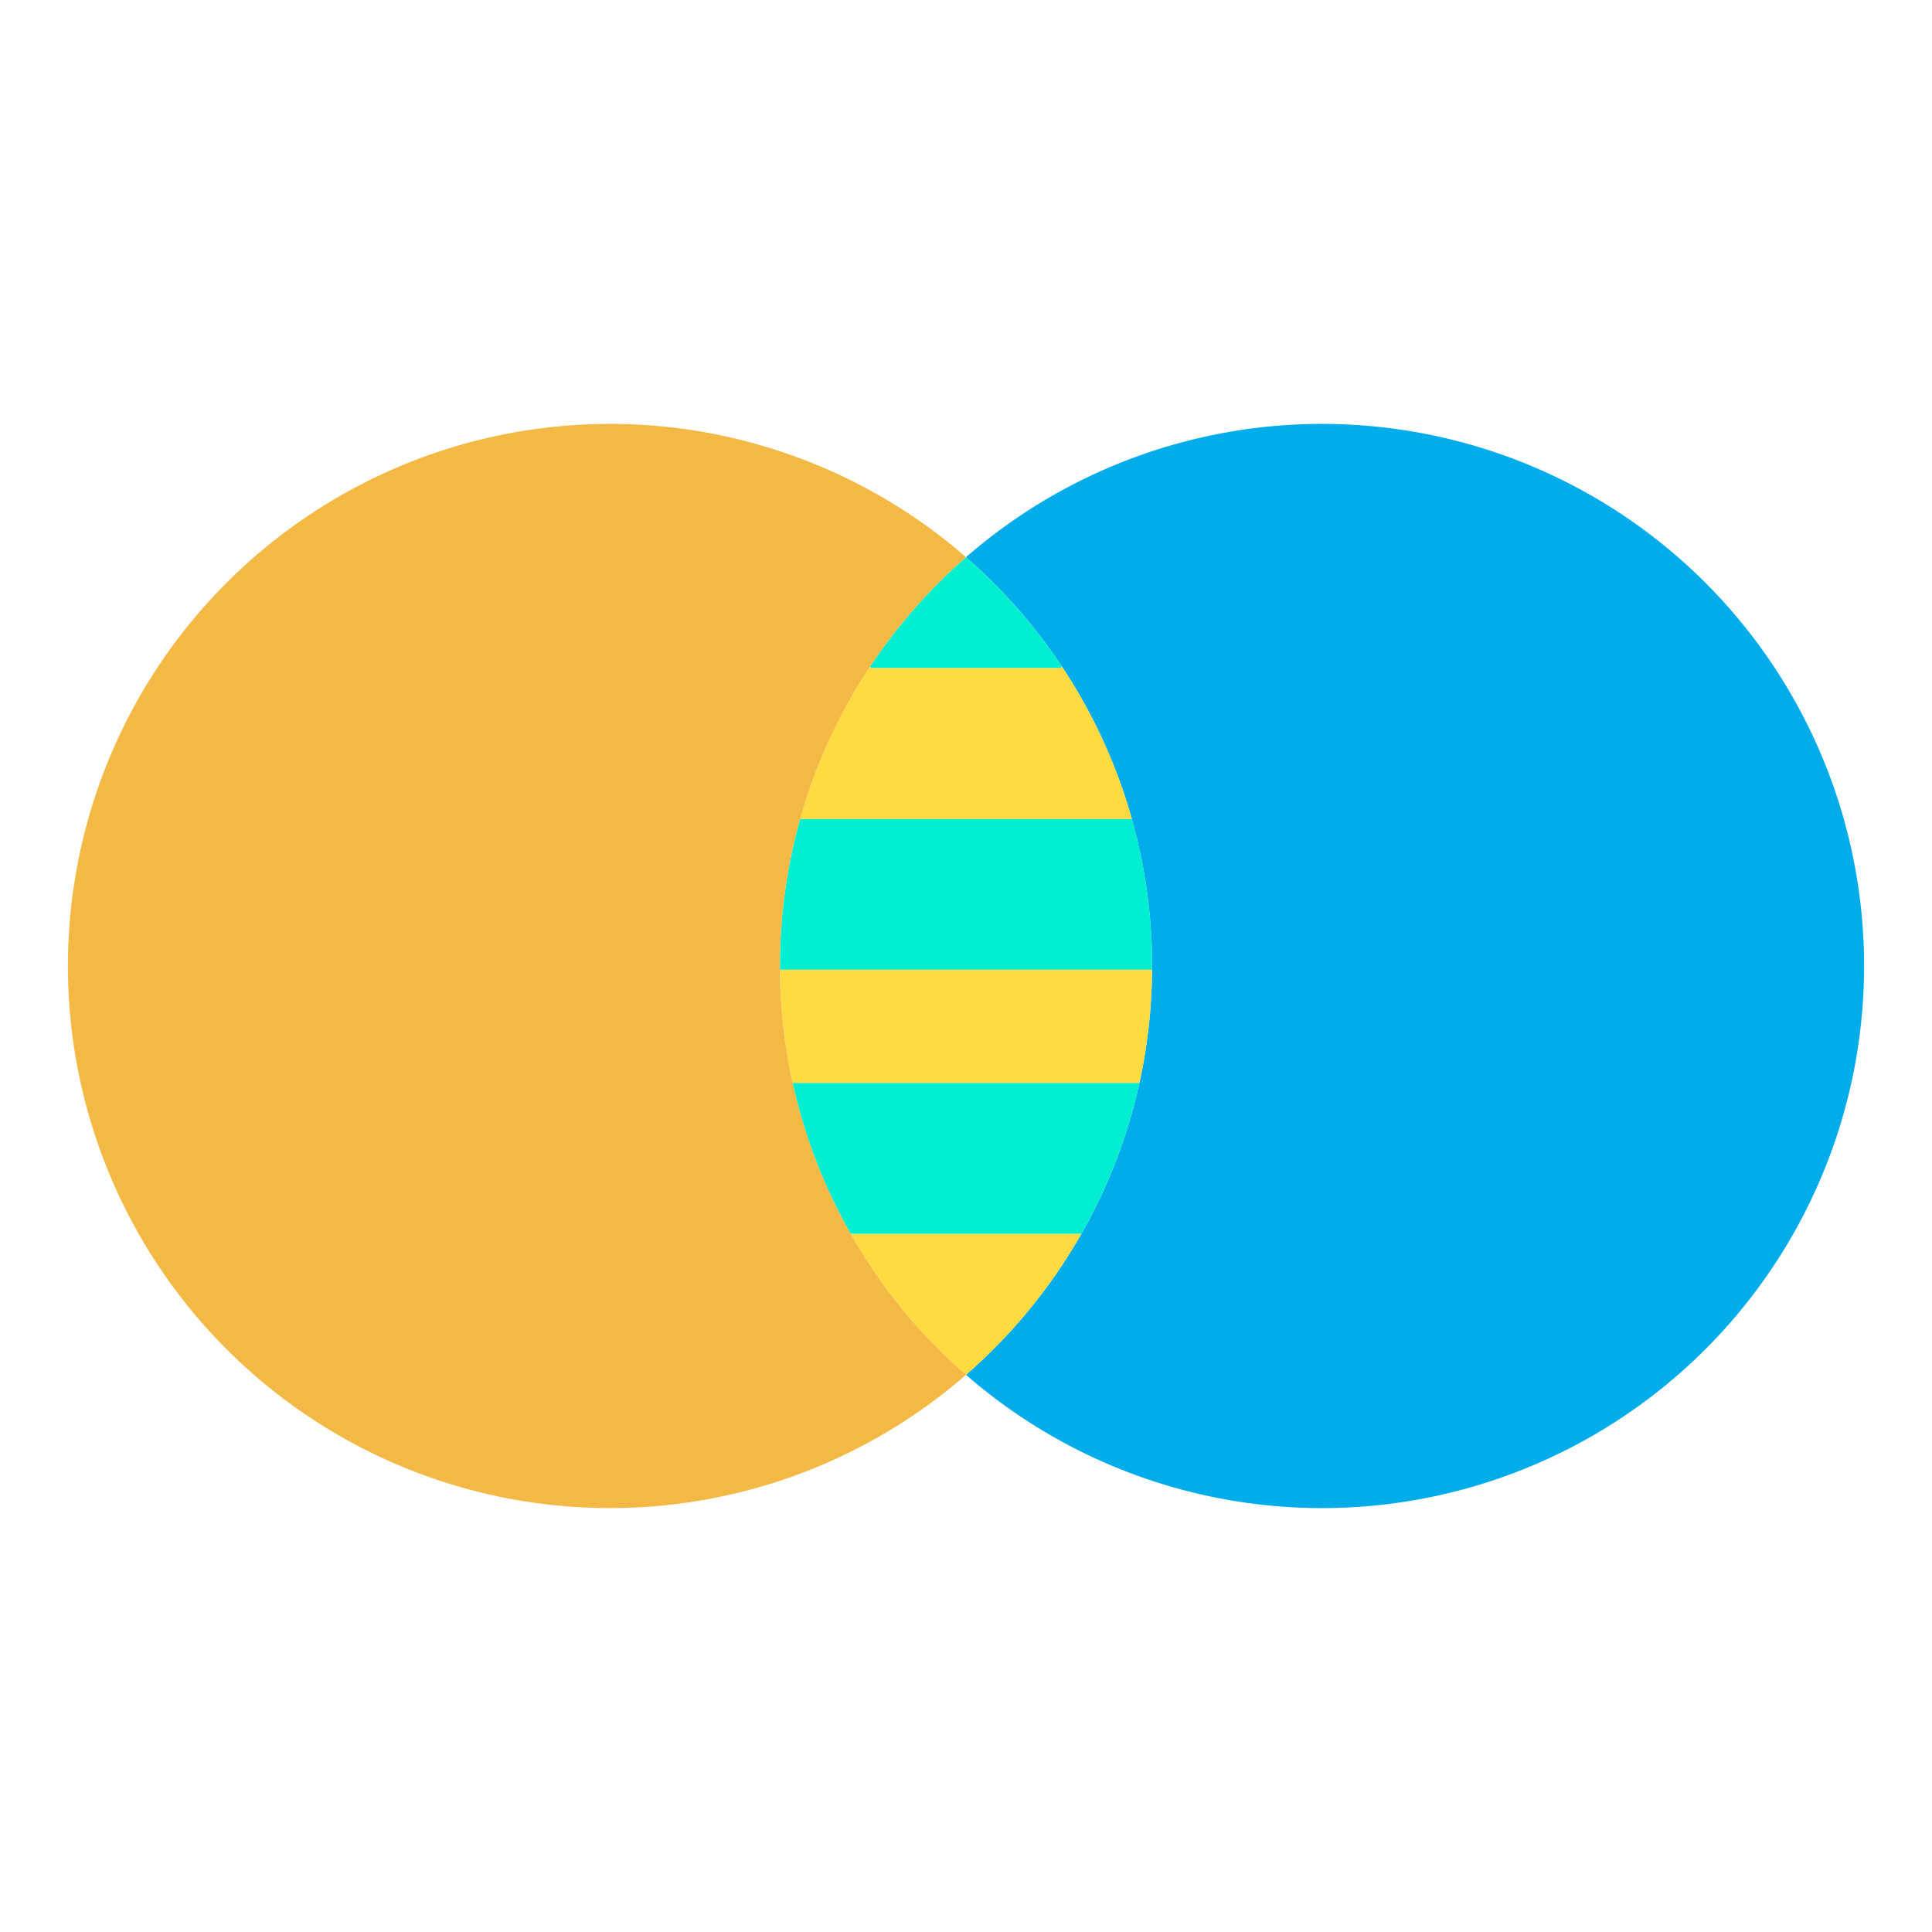 <?xml version="1.0"?>
<svg xmlns="http://www.w3.org/2000/svg" id="Layer_1" data-name="Layer 1" viewBox="0 0 512 512" width="512" height="512"><title>Settings</title><path d="M301.95,287a143.254,143.254,0,0,0,3.35-30c.01-.33.01-.67.01-1A143.505,143.505,0,0,0,256,147.66a143.66,143.66,0,1,1,0,216.68A143.856,143.856,0,0,0,286.56,327,142.418,142.418,0,0,0,301.95,287Z" style="fill:#00acea"/><path d="M305.31,256c0,.33,0,.67-.01,1H206.7c-.01-.33-.01-.67-.01-1a143.752,143.752,0,0,1,5.36-39h87.9A143.752,143.752,0,0,1,305.31,256Z" style="fill:#00efd1"/><path d="M305,257h.3a143.254,143.254,0,0,1-3.35,30h-91.9a143.254,143.254,0,0,1-3.35-30H305Z" style="fill:#fedb41"/><path d="M210.05,287h91.9a142.418,142.418,0,0,1-15.39,40H225.44A142.418,142.418,0,0,1,210.05,287Z" style="fill:#00efd1"/><path d="M299.95,217h-87.9a142.854,142.854,0,0,1,18.49-40.3l.46.3h50l.46-.3A142.854,142.854,0,0,1,299.95,217Z" style="fill:#fedb41"/><path d="M225.44,327h61.12A143.856,143.856,0,0,1,256,364.34,143.856,143.856,0,0,1,225.44,327Z" style="fill:#fedb41"/><path d="M281.46,176.7l-.46.3H231l-.46-.3A144.536,144.536,0,0,1,256,147.66,144.536,144.536,0,0,1,281.46,176.7Z" style="fill:#00efd1"/><path d="M225.44,327A143.856,143.856,0,0,0,256,364.34a143.66,143.66,0,1,1,0-216.68,144.536,144.536,0,0,0-25.46,29.04A143.082,143.082,0,0,0,206.69,256c0,.33,0,.67.01,1a143.045,143.045,0,0,0,18.74,70Z" style="fill:#f4b844"/></svg>
